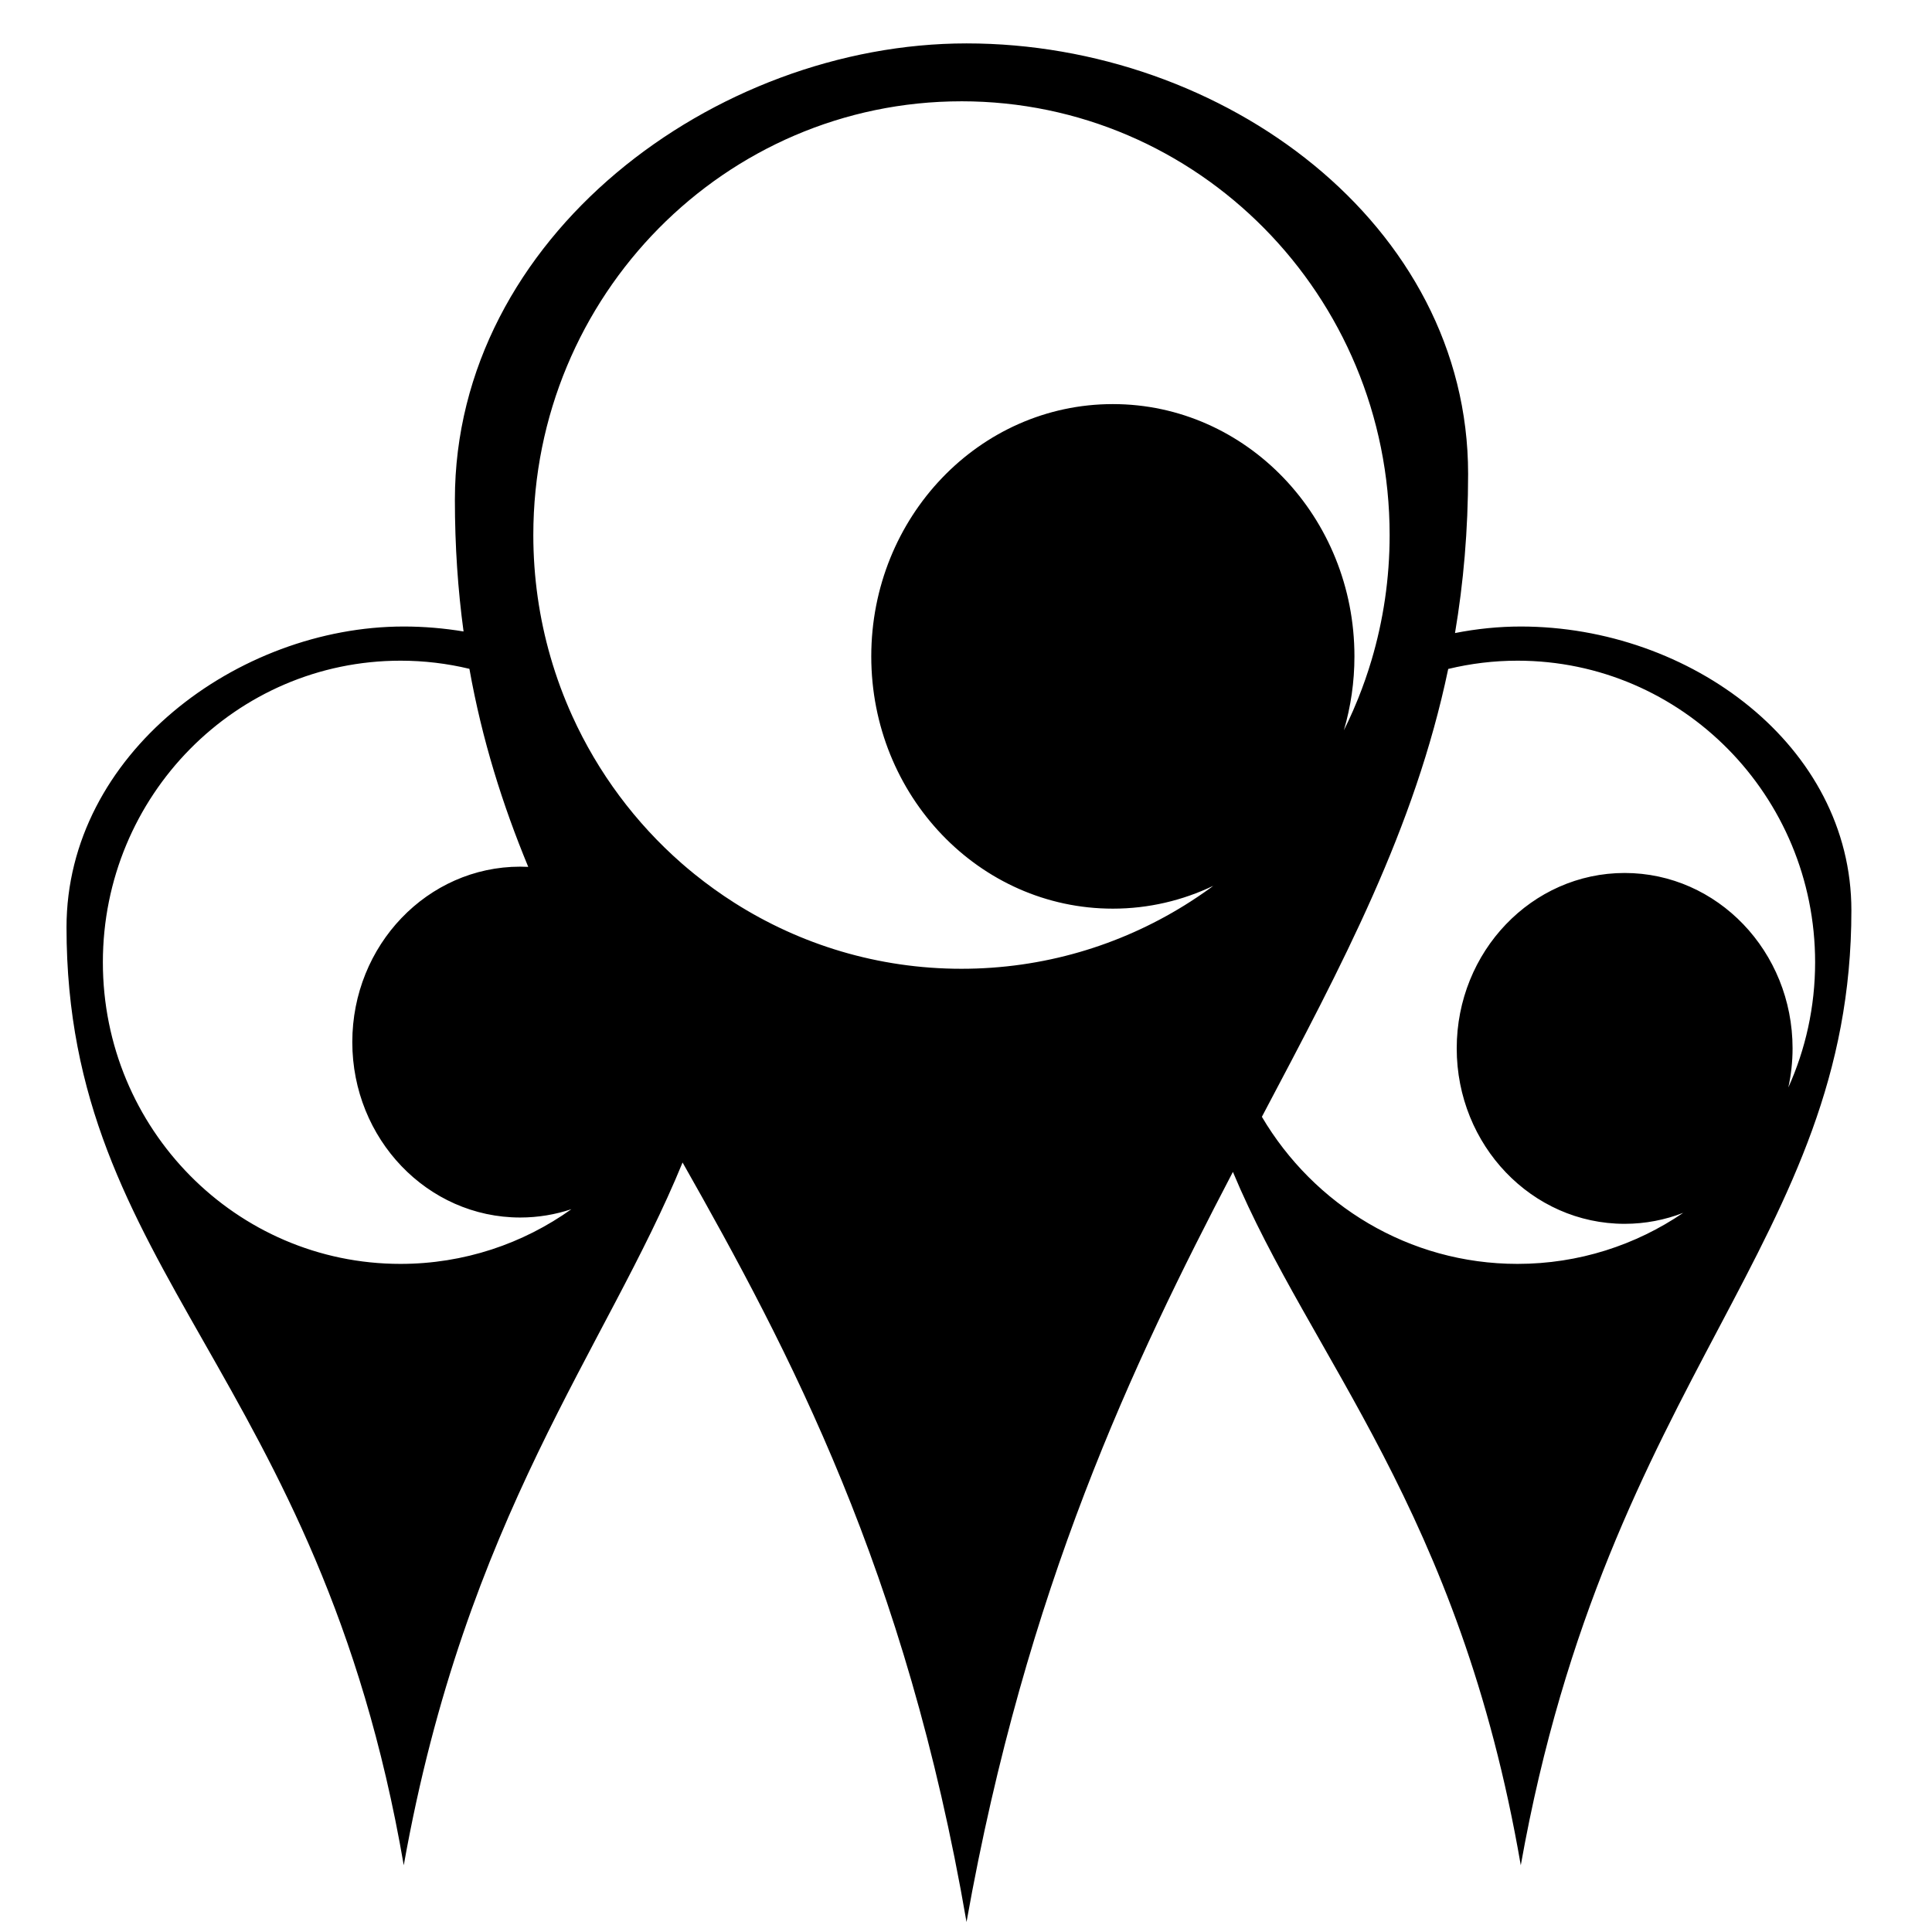 <svg xmlns="http://www.w3.org/2000/svg" width="1024px" height="1024px" viewBox="0 -64 1024 1024"><path d="M806.042 924.631c-32.481-188.767-111.315-268.632-152.578-367.499-52.929 101.348-109.601 220.327-141.188 397.578-32.073-186.328-93.946-302.685-150.501-402.562-40.447 98.733-114.822 187.474-147.778 372.484-44.959-261.28-178.744-313.914-178.744-497.094 0-91.909 90.855-159.47 178.742-159.47 10.676 0 21.283 0.905 31.697 2.624-2.978-21.957-4.595-45.113-4.595-69.844 0-139.384 137.846-241.843 271.18-241.843 136.336 0 265.852 95.81 265.852 228.14 0 29.953-2.472 57.867-6.947 84.389 11.528-2.274 23.22-3.466 34.861-3.466 89.861 0 175.229 63.177 175.229 150.436 0 175.841-128.772 245.342-175.229 506.128zM212.262 286.18c-87.117 0-157.741 71.57-157.741 159.854s70.623 159.854 157.741 159.854c33.718 0 64.963-10.728 90.601-28.993-8.556 2.858-17.669 4.415-27.132 4.415-49.155 0-89.003-41.627-89.003-92.979s39.847-92.979 89.003-92.979c1.425 0 2.84 0.043 4.248 0.112-13.601-32.888-24.442-67.2-31.184-104.971-11.725-2.816-23.956-4.315-36.533-4.315zM509.603-10.309c-125.332 0-226.934 102.926-226.934 229.892 0 22.439 3.187 44.122 9.106 64.626 0 0 0 0 0 0 3.11 10.775 6.976 21.222 11.54 31.28 0 0-0.002-0.002-0.002-0.002 13.661 30.107 33.546 56.714 58 78.118 0-0.002 0-0.003-0.002-0.003 2.053 1.797 4.144 3.55 6.261 5.27 0.222 0.18 0.443 0.364 0.667 0.543 6.68 5.391 13.664 10.41 20.924 15.026 0 0 0 0.002 0 0.002 34.906 22.189 76.19 35.031 120.439 35.031 43.317 0 83.796-12.3 118.228-33.633 2.125-1.316 4.221-2.676 6.299-4.061 0.314-0.209 0.63-0.418 0.944-0.628 2.116-1.425 4.215-2.88 6.281-4.375 0.015-0.010 0.028-0.022 0.043-0.032 0.556-0.403 1.096-0.83 1.649-1.238-16.21 7.748-34.22 12.099-53.211 12.099-70.718 0-128.045-59.863-128.045-133.713s57.327-133.713 128.045-133.713c70.718 0 128.045 59.868 128.045 133.713 0 13.638-1.966 26.793-5.601 39.188 1.706-3.421 3.328-6.892 4.866-10.409 0.882-2.016 1.736-4.049 2.561-6.096 0.079-0.194 0.157-0.386 0.234-0.58 2.611-6.518 4.938-13.183 6.961-19.982 6.258-21.035 9.635-43.332 9.635-66.433 0-126.964-101.602-229.891-226.934-229.891zM804.309 286.18c-12.647 0-24.938 1.53-36.724 4.38-17.796 84.942-56.059 156.533-98.762 237.369 27.541 46.69 77.906 77.959 135.485 77.959 32.514 0 62.73-9.973 87.835-27.062-9.669 3.76-20.126 5.825-31.049 5.827-49.155 0-89.003-41.627-89.003-92.979s39.847-92.979 89.003-92.979c49.157 0 89.004 41.63 89.004 92.979 0 7.121-0.792 14.045-2.243 20.707 9.111-20.211 14.194-42.677 14.194-66.348 0-88.285-70.623-159.854-157.741-159.854z"/></svg>